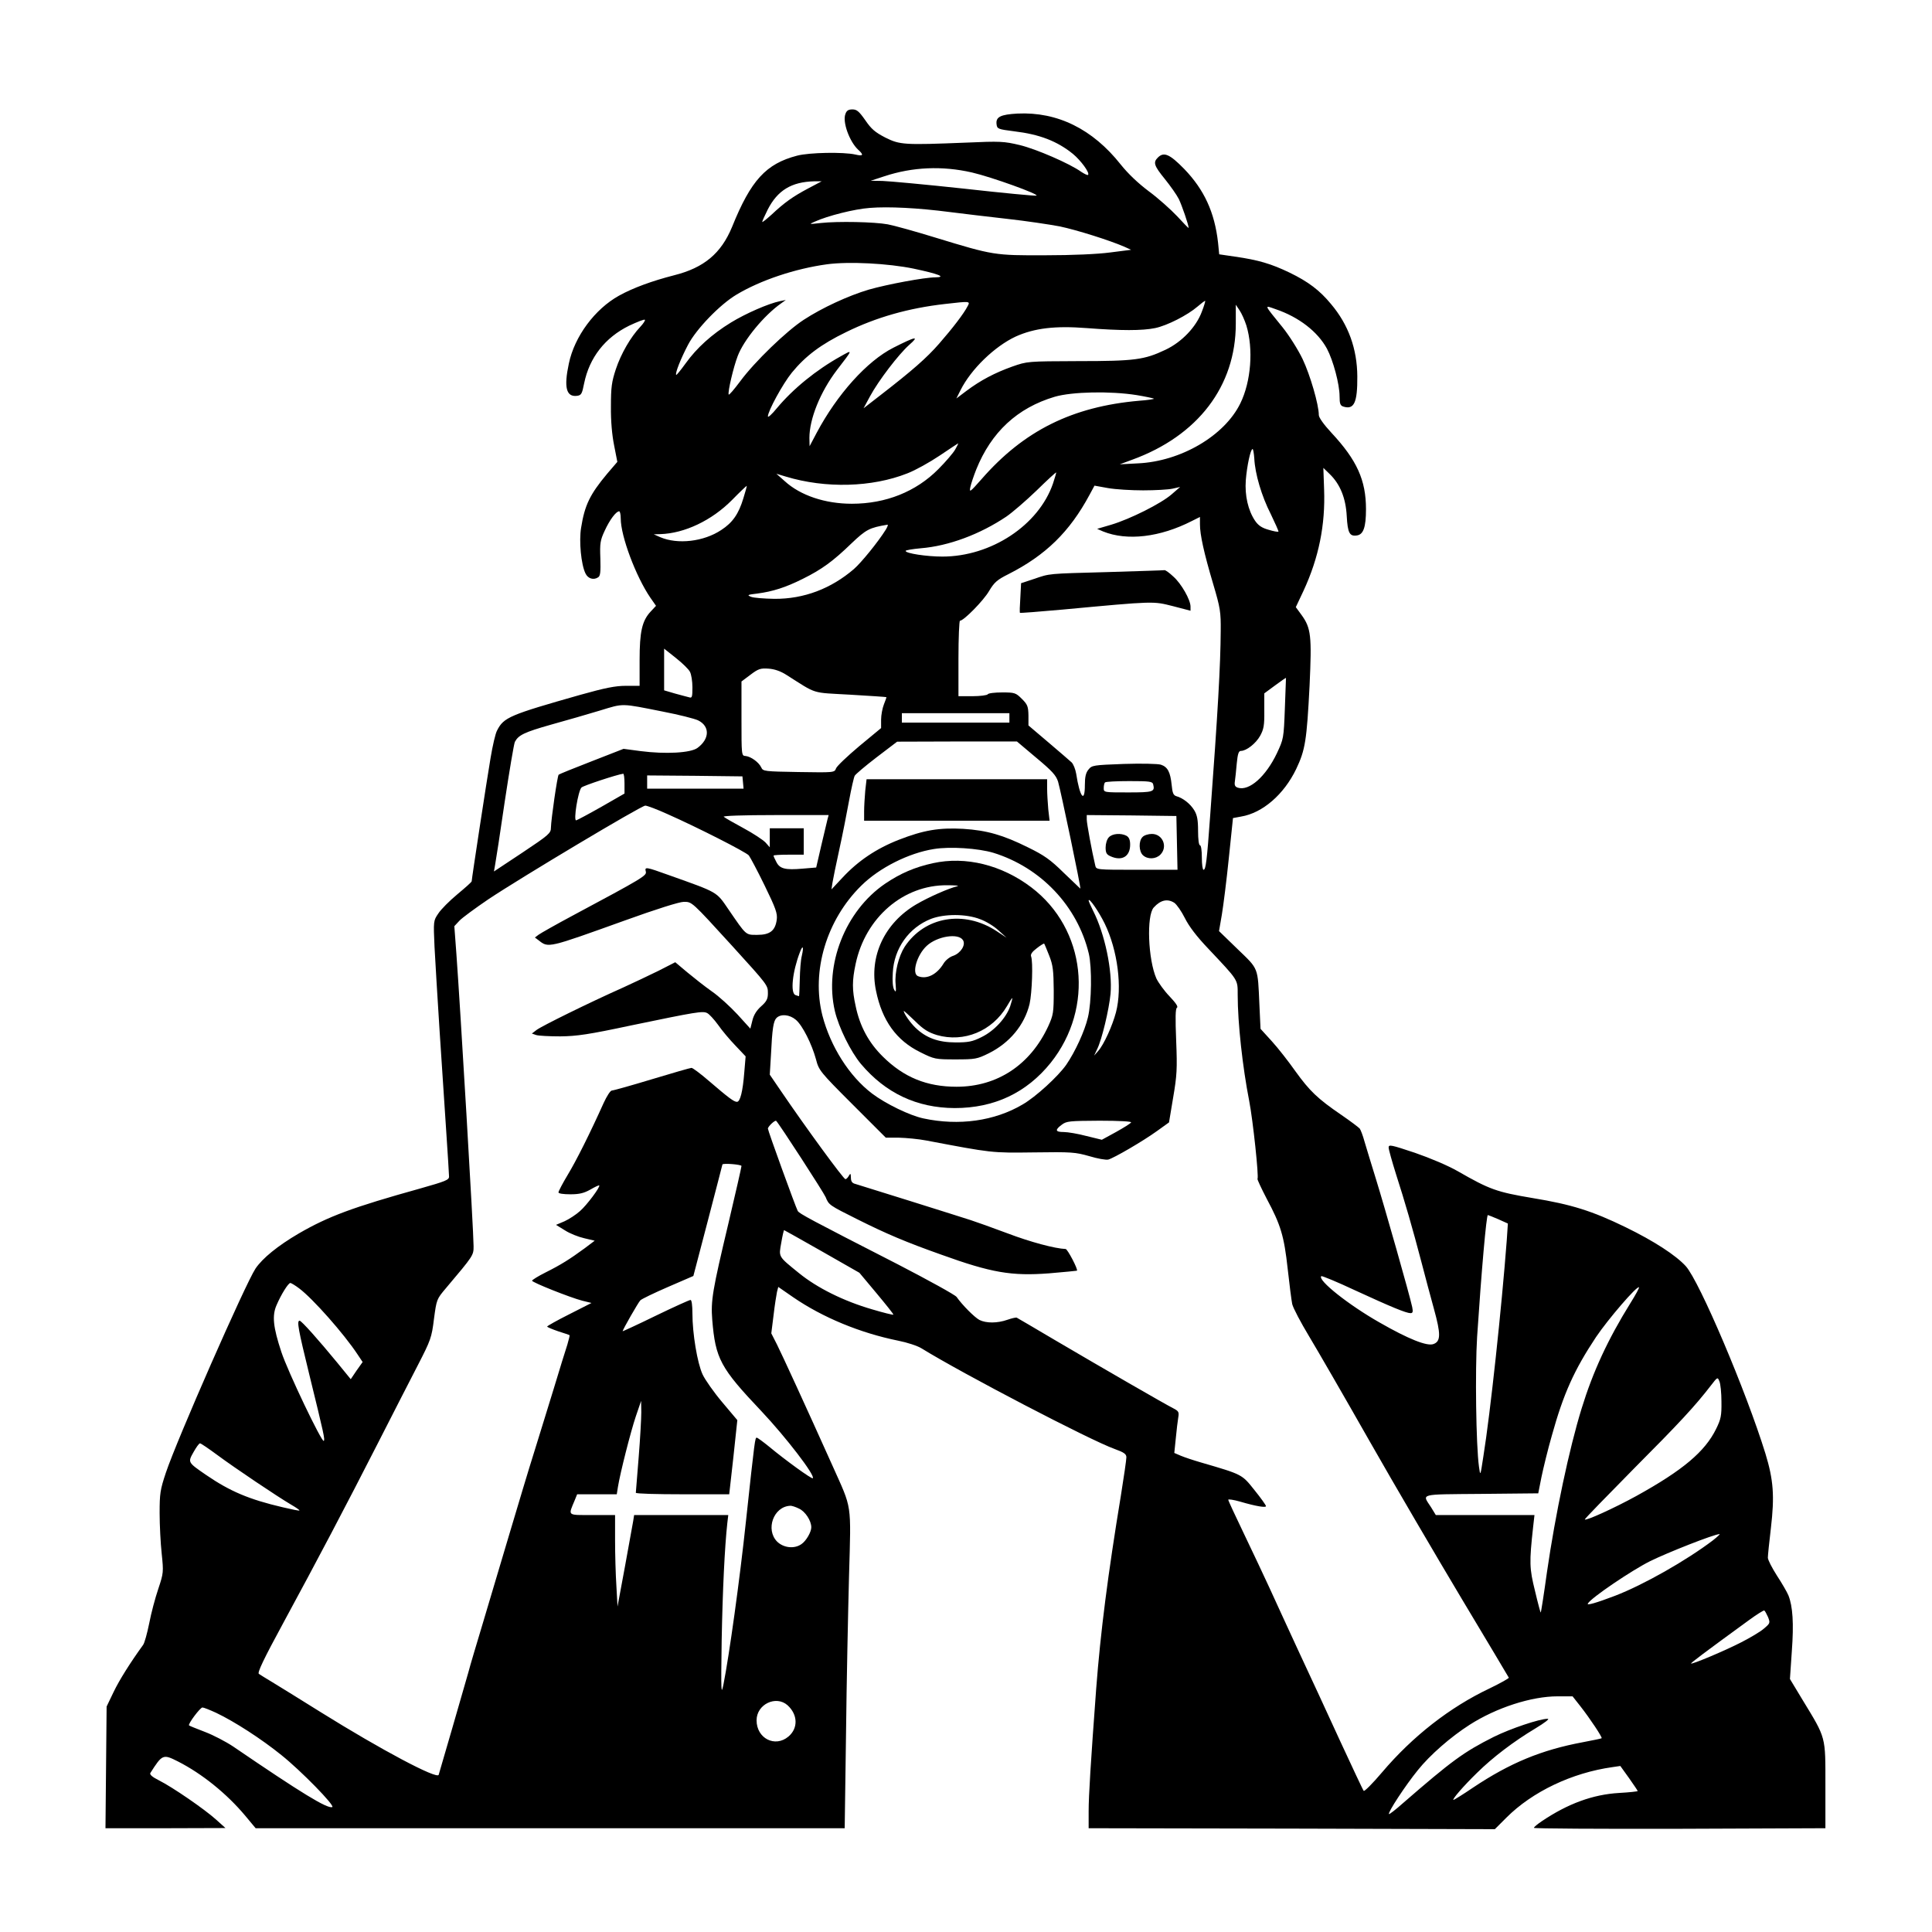 <?xml version="1.0" standalone="no"?>
<!DOCTYPE svg PUBLIC "-//W3C//DTD SVG 20010904//EN"
 "http://www.w3.org/TR/2001/REC-SVG-20010904/DTD/svg10.dtd">
<svg version="1.0" xmlns="http://www.w3.org/2000/svg"
 width="1024pt" height="1024pt" viewBox="0 0 1024 1024"
 preserveAspectRatio="xMidYMid meet">

<g transform="translate(0,1024) scale(0.1,-0.1)"
fill="#000000" stroke="none">
<path d="M4481 9636 c-17 -42 22 -148 68 -190 31 -28 26 -35 -16 -25 -62 14
-243 11 -308 -6 -165 -43 -245 -130 -345 -378 -58 -140 -148 -216 -307 -256
-117 -30 -218 -67 -292 -108 -128 -71 -236 -216 -266 -360 -27 -126 -14 -178
43 -171 23 3 27 10 38 66 28 137 111 243 239 306 43 20 80 35 83 31 3 -3 -8
-20 -25 -38 -50 -53 -101 -140 -129 -224 -22 -67 -26 -95 -26 -198 -1 -76 6
-152 17 -206 l17 -87 -54 -63 c-91 -109 -119 -166 -138 -286 -12 -71 0 -195
23 -242 13 -28 43 -37 67 -21 12 7 14 28 12 100 -3 80 -1 96 23 147 26 57 60
103 77 103 4 0 8 -17 8 -38 0 -94 80 -307 157 -420 l30 -43 -28 -30 c-46 -49
-59 -107 -59 -258 l0 -136 -72 0 c-57 0 -111 -11 -243 -48 -373 -106 -405
-119 -440 -188 -9 -15 -24 -81 -35 -147 -20 -117 -100 -641 -100 -653 0 -4
-34 -34 -76 -69 -41 -34 -87 -80 -101 -102 -26 -38 -26 -40 -20 -176 4 -75 16
-276 27 -447 11 -170 27 -409 35 -530 8 -121 15 -229 15 -241 0 -18 -18 -25
-152 -63 -359 -100 -488 -148 -645 -239 -111 -65 -192 -131 -229 -186 -54 -82
-417 -908 -475 -1082 -30 -90 -33 -110 -33 -214 0 -63 5 -160 11 -215 10 -97
10 -102 -18 -186 -16 -47 -38 -129 -48 -182 -11 -54 -25 -106 -33 -116 -66
-91 -126 -186 -156 -249 l-37 -77 -3 -323 -3 -322 318 0 318 1 -50 45 c-61 55
-231 172 -303 208 -36 18 -50 31 -45 39 63 99 67 101 146 61 128 -65 259 -171
357 -288 l55 -66 1561 0 1561 0 7 498 c3 273 11 652 16 840 11 394 17 349 -87
582 -141 314 -267 588 -295 644 l-30 59 12 96 c6 53 15 108 18 123 l7 27 78
-54 c157 -108 356 -190 558 -231 46 -9 102 -27 124 -41 217 -134 894 -487
1023 -533 50 -18 62 -27 62 -44 0 -12 -13 -103 -29 -202 -69 -419 -108 -723
-131 -1024 -29 -391 -40 -567 -40 -650 l0 -90 1077 -2 1076 -3 61 61 c138 138
348 238 563 268 l41 6 46 -64 c25 -36 46 -66 46 -69 0 -2 -44 -7 -98 -10 -140
-8 -272 -57 -409 -149 -24 -16 -43 -32 -43 -36 0 -4 348 -6 772 -5 l773 3 0
227 c0 263 5 246 -121 453 l-67 111 10 147 c11 148 5 238 -18 296 -7 17 -34
64 -61 105 -26 41 -48 83 -48 95 0 11 7 82 16 156 20 171 14 255 -29 396 -102
330 -349 912 -422 993 -53 58 -168 133 -320 207 -177 86 -285 120 -492 154
-190 32 -227 45 -396 142 -52 30 -147 70 -228 98 -126 42 -139 45 -139 28 0
-10 18 -74 39 -141 47 -146 87 -284 135 -467 19 -74 49 -185 66 -247 37 -134
37 -173 -3 -187 -34 -12 -131 26 -286 115 -162 92 -329 224 -308 245 3 3 83
-30 179 -75 191 -88 271 -121 294 -121 12 0 14 7 9 32 -13 62 -147 533 -192
678 -25 80 -52 170 -61 200 -8 30 -20 61 -25 68 -6 7 -50 40 -98 73 -126 86
-168 127 -243 231 -36 51 -92 123 -125 159 l-60 66 -6 129 c-9 200 -3 185
-115 293 l-99 96 15 87 c8 48 25 182 37 300 l22 212 43 8 c114 19 227 117 292
252 48 101 56 150 71 443 12 262 8 304 -43 374 l-30 41 41 87 c81 175 116 349
109 537 l-4 114 33 -32 c56 -54 86 -128 91 -224 5 -89 15 -108 54 -102 34 5
48 43 48 139 0 154 -48 260 -183 405 -41 44 -67 81 -67 94 0 55 -46 213 -86
297 -24 50 -72 126 -106 168 -102 126 -99 118 -36 96 123 -42 222 -119 271
-209 33 -62 67 -188 67 -253 0 -39 4 -49 20 -54 57 -18 75 21 74 160 -1 146
-47 274 -139 383 -60 73 -121 119 -220 167 -98 47 -165 67 -291 85 l-82 12 -6
61 c-18 162 -74 282 -179 391 -78 80 -109 93 -141 60 -25 -25 -19 -43 38 -113
29 -36 63 -84 74 -106 16 -33 52 -137 52 -153 0 -3 -27 25 -61 62 -34 36 -101
96 -150 132 -56 42 -110 93 -149 142 -149 188 -335 280 -547 270 -91 -5 -116
-18 -111 -57 3 -24 7 -26 93 -37 135 -16 228 -52 312 -120 42 -35 90 -100 80
-111 -3 -3 -19 5 -36 16 -61 44 -239 121 -326 142 -84 20 -104 21 -285 13
-328 -13 -350 -12 -428 27 -54 28 -74 45 -106 92 -33 47 -45 57 -68 57 -21 0
-31 -6 -37 -24z m670 -310 c104 -24 362 -117 342 -123 -6 -2 -178 14 -382 37
-204 22 -399 40 -434 41 l-62 1 73 24 c149 49 305 56 463 20z m-868 -85 c-81
-43 -126 -75 -195 -140 -27 -24 -48 -41 -48 -37 0 4 13 33 29 65 52 102 126
147 246 150 l40 0 -72 -38z m752 -125 c66 -8 202 -25 303 -36 100 -11 226 -30
279 -40 90 -19 262 -73 343 -108 l35 -16 -110 -14 c-67 -9 -202 -15 -345 -15
-270 -1 -275 0 -580 93 -107 33 -222 65 -255 71 -71 13 -263 17 -355 7 -63 -7
-64 -7 -32 7 68 31 210 67 292 73 99 8 255 0 425 -22z m-192 -300 c132 -28
175 -45 115 -46 -57 0 -255 -37 -353 -65 -108 -32 -247 -96 -345 -160 -91 -59
-260 -222 -336 -325 -33 -44 -60 -76 -62 -71 -5 15 25 144 48 204 32 85 140
216 230 279 l25 18 -30 -6 c-63 -13 -183 -66 -260 -113 -103 -63 -183 -136
-241 -217 -26 -36 -48 -63 -50 -61 -7 7 24 86 63 160 44 84 169 213 256 265
128 77 312 138 479 161 116 16 326 5 461 -23z m1527 -228 c-30 -81 -106 -161
-193 -202 -112 -53 -161 -60 -462 -60 -270 -1 -270 -1 -350 -29 -92 -33 -167
-72 -243 -129 l-53 -40 22 44 c56 112 181 232 292 284 100 45 209 58 377 45
182 -14 294 -14 362 0 64 13 173 69 225 114 21 18 39 32 41 30 1 -1 -6 -27
-18 -57z m-1241 30 c-20 -40 -82 -120 -151 -199 -66 -76 -144 -144 -312 -274
l-89 -69 34 63 c46 85 152 223 208 273 56 49 36 46 -84 -15 -140 -71 -298
-247 -407 -452 l-37 -70 -1 44 c0 100 57 243 146 360 87 113 85 109 19 72
-129 -72 -251 -171 -337 -274 -26 -32 -48 -52 -48 -44 0 28 79 173 127 232 72
88 154 150 288 215 159 78 330 127 525 149 131 15 133 15 119 -11z m1477 -103
c38 -125 25 -297 -32 -413 -84 -172 -316 -308 -544 -318 l-95 -5 65 24 c349
127 550 390 550 721 l0 101 20 -30 c11 -16 27 -52 36 -80z m-582 -369 c48 -8
90 -17 92 -19 3 -2 -33 -8 -78 -11 -355 -31 -612 -159 -836 -416 -61 -69 -65
-72 -59 -42 4 19 18 60 31 93 80 199 218 327 416 386 92 27 295 31 434 9z
m-961 -288 c-10 -18 -50 -65 -90 -105 -118 -119 -278 -183 -458 -183 -142 0
-273 44 -356 120 l-44 39 50 -15 c211 -64 457 -57 644 17 42 16 119 59 171 94
52 35 96 64 98 65 2 0 -5 -15 -15 -32z m1585 -48 c4 -82 39 -200 87 -294 24
-50 43 -92 41 -94 -3 -2 -26 2 -52 10 -36 10 -55 23 -72 48 -37 55 -55 134
-49 215 6 75 25 165 36 165 3 0 7 -22 9 -50z m-1067 -133 c-76 -221 -328 -387
-586 -387 -84 0 -195 17 -195 30 0 4 36 10 80 14 148 12 314 74 454 168 32 22
104 84 160 138 55 54 102 97 104 96 1 -2 -7 -28 -17 -59z m-1641 -78 c-25 -83
-57 -129 -117 -168 -93 -62 -231 -78 -324 -38 l-34 15 35 1 c128 4 272 72 380
181 41 42 76 75 78 75 1 -1 -7 -31 -18 -66z m2120 42 c63 0 133 4 155 9 l40 9
-45 -39 c-56 -49 -220 -131 -320 -161 l-75 -22 32 -14 c127 -51 301 -31 471
56 l42 21 0 -39 c0 -55 21 -151 70 -316 38 -128 41 -149 40 -250 -1 -179 -15
-428 -56 -980 -17 -237 -23 -285 -35 -285 -5 0 -9 29 -9 65 0 37 -4 65 -10 65
-6 0 -10 32 -10 76 0 59 -5 84 -20 109 -21 35 -61 66 -95 75 -16 5 -21 17 -25
60 -7 68 -21 95 -57 107 -16 5 -102 7 -196 4 -162 -6 -170 -7 -188 -30 -14
-17 -19 -39 -19 -82 0 -99 -27 -64 -46 60 -4 24 -15 51 -24 60 -10 9 -65 57
-123 106 l-106 90 0 53 c-1 48 -5 58 -35 88 -32 32 -38 34 -104 34 -39 0 -74
-4 -77 -10 -3 -5 -40 -10 -81 -10 l-74 0 0 200 c0 110 4 200 8 200 20 0 125
107 154 157 28 47 43 60 103 90 197 100 324 224 429 419 l27 50 72 -13 c40 -7
124 -12 187 -12z m-1365 -208 c-41 -66 -131 -176 -169 -209 -121 -104 -265
-159 -421 -158 -55 1 -111 5 -125 11 -22 9 -18 11 34 17 82 11 149 32 241 78
101 50 161 94 258 188 78 74 95 83 191 99 4 0 0 -11 -9 -26z m-1038 -754 c7
-13 13 -50 13 -82 0 -51 -2 -58 -17 -53 -10 2 -44 12 -75 20 l-58 17 0 110 0
111 63 -50 c34 -27 68 -60 74 -73z m511 -16 c166 -105 128 -93 338 -105 104
-6 190 -12 192 -13 1 -1 -5 -18 -13 -38 -8 -20 -15 -57 -15 -81 l0 -45 -116
-96 c-63 -53 -119 -106 -123 -118 -8 -22 -11 -22 -198 -19 -181 3 -189 4 -198
24 -13 28 -55 58 -83 61 -22 1 -22 3 -22 198 l0 197 48 36 c41 31 53 35 95 32
31 -2 64 -13 95 -33z m2642 -179 c-6 -158 -7 -161 -42 -236 -59 -124 -147
-202 -207 -183 -15 5 -19 13 -16 33 2 15 7 57 10 95 5 51 10 67 22 67 29 0 79
39 102 80 19 35 23 55 22 133 l0 92 57 42 c31 23 57 41 58 40 0 -1 -3 -74 -6
-163z m-3295 -16 c83 -16 166 -37 185 -46 63 -31 62 -98 -3 -146 -36 -27 -170
-34 -302 -17 l-90 12 -169 -66 c-93 -36 -172 -68 -175 -71 -7 -7 -40 -236 -41
-281 0 -29 -10 -38 -151 -132 l-151 -100 6 34 c4 20 27 170 51 335 25 165 49
308 54 318 19 36 50 51 191 91 80 22 197 56 260 75 128 39 108 39 335 -6z
m1835 -33 l0 -25 -285 0 -285 0 0 25 0 25 285 0 285 0 0 -25z m142 -211 c85
-71 105 -93 116 -127 14 -47 123 -567 118 -567 0 0 -40 38 -88 84 -71 70 -104
93 -190 135 -131 65 -217 90 -343 98 -127 7 -210 -7 -341 -58 -120 -47 -216
-112 -298 -200 l-59 -63 5 34 c3 19 19 98 36 175 17 77 40 194 52 260 12 66
26 126 30 133 4 8 56 52 116 98 l109 83 317 1 318 0 102 -86z m-2182 -137 l0
-53 -122 -70 c-67 -38 -127 -70 -134 -72 -16 -4 10 156 28 174 10 10 189 69
221 73 4 1 7 -23 7 -52z m628 6 l3 -33 -255 0 -256 0 0 35 0 35 253 -2 252 -3
3 -32z m2174 -10 c10 -40 1 -43 -133 -43 -128 0 -129 0 -129 23 0 13 3 27 7
30 3 4 61 7 129 7 107 0 122 -2 126 -17z m-2574 -158 c156 -69 416 -201 431
-219 7 -9 45 -80 83 -158 60 -123 69 -149 65 -182 -8 -59 -36 -81 -103 -81
-63 0 -57 -5 -153 135 -65 95 -53 88 -314 181 -125 45 -131 46 -124 19 5 -21
-14 -33 -388 -233 -88 -47 -169 -93 -180 -101 l-20 -15 20 -15 c52 -41 47 -42
456 105 166 60 290 99 313 99 44 0 40 4 258 -235 189 -208 188 -207 188 -250
0 -29 -7 -43 -35 -68 -24 -21 -40 -46 -47 -75 l-11 -44 -68 75 c-38 41 -99 97
-137 123 -37 26 -95 72 -130 101 l-63 53 -88 -45 c-49 -24 -133 -64 -188 -89
-182 -81 -433 -205 -459 -225 l-25 -19 23 -8 c13 -4 70 -7 128 -7 88 1 150 10
375 58 347 72 381 78 404 65 10 -5 36 -33 57 -62 20 -29 62 -79 92 -110 l54
-57 -7 -83 c-8 -104 -22 -158 -39 -158 -16 0 -44 21 -150 112 -43 37 -84 68
-91 68 -6 0 -100 -27 -209 -60 -109 -33 -205 -60 -213 -60 -8 0 -27 -30 -44
-67 -72 -160 -144 -304 -190 -380 -27 -45 -49 -87 -49 -93 0 -6 25 -10 63 -10
48 0 72 6 106 25 24 14 45 24 47 22 7 -7 -66 -105 -102 -136 -21 -19 -58 -43
-82 -54 l-45 -19 47 -29 c26 -17 72 -35 103 -42 l55 -13 -53 -40 c-79 -58
-127 -88 -207 -128 -40 -20 -72 -40 -72 -44 0 -9 201 -89 266 -106 l49 -12
-118 -60 c-64 -32 -117 -62 -117 -65 0 -3 26 -14 58 -25 31 -10 59 -19 61 -21
1 -1 -4 -23 -12 -50 -9 -26 -41 -131 -72 -233 -31 -102 -79 -255 -105 -340
-27 -85 -85 -279 -130 -430 -45 -151 -108 -363 -140 -470 -32 -107 -68 -226
-78 -265 -23 -81 -151 -524 -157 -542 -8 -25 -304 132 -625 332 -107 67 -222
138 -255 158 -33 20 -66 40 -73 45 -9 6 24 76 131 273 180 332 326 609 502
954 76 149 170 333 210 410 68 132 73 146 85 244 14 104 14 105 64 164 146
173 146 173 146 222 0 80 -70 1259 -91 1548 l-11 148 27 29 c15 16 85 67 154
114 174 116 810 496 831 496 10 0 63 -20 118 -45z m848 -27 c-3 -13 -18 -75
-33 -139 l-27 -117 -72 -6 c-91 -8 -121 -1 -139 35 -8 15 -15 30 -15 34 0 3
36 5 80 5 l80 0 0 70 0 70 -90 0 -90 0 0 -51 0 -50 -22 25 c-13 14 -66 49
-118 77 -52 28 -99 55 -104 60 -6 5 102 9 273 9 l283 0 -6 -22z m1852 -125 l3
-143 -216 0 c-214 0 -215 0 -220 23 -18 76 -45 223 -45 243 l0 24 238 -2 237
-3 3 -142z m-973 -53 c252 -78 446 -283 506 -535 17 -73 15 -257 -5 -338 -17
-72 -67 -181 -115 -251 -43 -61 -160 -169 -231 -210 -149 -88 -338 -114 -525
-74 -72 15 -200 77 -273 132 -121 92 -220 249 -263 413 -60 236 22 508 206
689 96 95 252 173 385 194 85 14 235 4 315 -20z m590 -375 c69 -142 94 -338
60 -470 -19 -72 -64 -171 -94 -205 l-22 -25 16 34 c25 50 63 210 71 293 11
122 -30 318 -92 440 -13 26 -24 51 -24 55 1 18 53 -57 85 -122z m369 110 c13
-9 38 -45 56 -81 22 -44 62 -97 124 -162 161 -171 156 -162 156 -245 0 -149
26 -384 61 -562 20 -103 52 -405 44 -413 -2 -3 20 -50 49 -106 74 -138 92
-197 111 -371 9 -82 20 -167 24 -187 5 -21 45 -97 89 -170 44 -73 189 -324
322 -558 133 -234 353 -609 488 -835 135 -225 247 -413 249 -417 2 -3 -44 -29
-102 -57 -211 -100 -408 -254 -570 -445 -49 -58 -93 -102 -97 -98 -4 4 -59
122 -124 262 -64 140 -164 356 -222 480 -57 124 -127 275 -154 335 -28 61 -88
188 -134 284 -46 96 -84 177 -84 182 0 4 28 0 63 -10 85 -25 137 -33 137 -24
0 5 -27 43 -61 85 -67 84 -62 82 -285 147 -38 11 -86 27 -105 35 l-35 15 8 78
c4 43 10 92 13 110 5 29 2 34 -27 49 -42 21 -373 212 -628 362 -107 63 -198
117 -201 118 -4 2 -26 -3 -49 -11 -54 -19 -113 -19 -149 -1 -26 14 -90 78
-121 122 -8 11 -148 88 -310 172 -469 240 -525 270 -532 284 -11 20 -158 425
-158 436 0 11 38 47 44 41 17 -17 252 -380 262 -404 17 -42 19 -43 169 -118
152 -76 255 -120 444 -187 266 -96 372 -114 571 -99 80 7 146 13 148 14 7 6
-50 115 -60 115 -56 2 -187 37 -308 83 -80 30 -167 61 -195 70 -27 9 -171 54
-320 101 -148 46 -280 87 -292 91 -17 4 -23 14 -23 33 -1 23 -2 25 -11 10 -5
-10 -14 -18 -18 -18 -10 0 -209 272 -343 469 l-58 85 6 100 c7 145 13 184 30
201 23 22 69 18 102 -10 35 -29 85 -129 107 -210 15 -58 21 -66 192 -237 l178
-178 70 0 c38 -1 104 -7 145 -15 349 -66 343 -66 570 -63 201 3 220 1 294 -20
43 -13 88 -21 100 -18 30 8 183 97 258 151 l64 46 22 132 c20 117 22 152 16
300 -5 124 -4 171 4 176 8 5 -6 25 -39 60 -28 29 -59 72 -70 95 -44 100 -53
333 -14 376 36 40 73 48 109 25z m-1974 -280 c-6 -22 -10 -79 -11 -127 -1 -49
-3 -88 -4 -88 -2 0 -10 3 -19 6 -28 11 -16 124 24 228 15 40 21 29 10 -19z
m1745 -884 c-3 -6 -39 -28 -80 -51 l-75 -41 -82 20 c-45 12 -99 21 -120 21
-45 0 -48 11 -10 39 25 19 41 20 200 21 106 0 171 -4 167 -9z m-2065 -231 c0
-6 -31 -142 -69 -303 -85 -357 -94 -410 -86 -512 17 -207 43 -255 261 -485
130 -138 286 -341 272 -355 -5 -6 -147 97 -231 167 -32 26 -62 48 -66 48 -9 0
-10 -4 -57 -440 -33 -313 -90 -719 -119 -865 -13 -65 -14 -48 -10 230 5 267
16 496 30 623 l5 42 -250 0 -249 0 -5 -32 c-3 -18 -23 -127 -44 -243 l-39
-210 -6 109 c-4 60 -7 169 -7 243 l0 133 -121 0 c-135 0 -128 -6 -93 78 l13
32 105 0 105 0 6 38 c12 75 68 295 95 375 l28 82 1 -60 c0 -33 -6 -141 -14
-240 -8 -99 -15 -183 -15 -187 0 -5 111 -8 248 -8 l247 0 22 196 21 197 -80
95 c-44 52 -91 119 -104 147 -28 60 -54 217 -54 323 0 43 -4 72 -10 72 -6 0
-90 -38 -185 -84 -96 -47 -175 -83 -175 -82 0 8 83 153 94 164 7 7 73 39 147
71 l134 58 77 294 c42 162 77 295 77 297 3 8 101 0 101 -8z m4011 -282 l51
-23 -6 -90 c-27 -355 -87 -916 -124 -1145 -16 -105 -16 -105 -23 -55 -16 114
-21 514 -10 690 23 348 49 645 57 645 2 0 27 -10 55 -22z m-3584 -171 l198
-113 92 -110 c50 -60 90 -110 88 -112 -2 -2 -52 10 -112 28 -152 44 -292 114
-388 192 -112 91 -108 84 -94 162 6 36 13 66 15 66 1 0 92 -51 201 -113z
m-2771 -196 c71 -53 237 -240 310 -351 l26 -39 -32 -45 -31 -46 -71 87 c-97
118 -190 223 -200 223 -16 0 -7 -47 51 -284 79 -322 84 -346 77 -353 -10 -10
-191 368 -225 472 -43 130 -50 192 -25 248 24 56 62 117 73 117 4 0 26 -13 47
-29z m7056 -77 c-120 -193 -199 -364 -259 -559 -66 -214 -139 -558 -184 -869
-16 -116 -31 -212 -33 -213 -1 -1 -15 50 -30 114 -30 121 -31 150 -10 341 l7
62 -261 0 -262 0 -25 41 c-48 74 -70 68 265 71 l303 3 17 86 c10 48 34 147 55
220 62 223 118 347 234 522 64 95 218 274 228 264 2 -3 -18 -40 -45 -83z m482
-524 c1 -74 -3 -92 -28 -143 -59 -121 -177 -220 -423 -356 -118 -65 -273 -135
-273 -124 0 4 117 124 259 268 240 241 324 331 411 444 33 43 34 43 43 20 6
-13 11 -62 11 -109z m-7972 -282 c93 -69 318 -220 391 -263 26 -15 46 -29 44
-31 -2 -2 -41 6 -88 17 -180 42 -280 85 -406 171 -99 68 -98 67 -67 122 14 25
29 46 34 46 5 0 46 -28 92 -62z m3083 -284 c33 -15 65 -64 65 -99 0 -25 -27
-72 -52 -89 -38 -27 -95 -20 -129 13 -63 64 -19 186 69 190 8 1 29 -6 47 -15z
m4844 -168 c-141 -107 -368 -236 -519 -294 -100 -38 -152 -53 -144 -41 18 31
233 176 329 224 93 46 339 143 369 144 5 1 -11 -14 -35 -33z m292 -407 c12
-31 11 -33 -22 -61 -18 -16 -72 -48 -119 -72 -87 -45 -261 -118 -267 -113 -2
3 68 56 307 230 41 30 78 53 81 51 4 -2 12 -18 20 -35z m-995 -472 c51 -65
118 -166 113 -170 -2 -2 -47 -11 -99 -21 -220 -41 -387 -110 -583 -241 -53
-36 -100 -65 -103 -65 -11 0 54 75 124 143 84 83 195 167 310 236 51 31 77 51
65 51 -43 0 -197 -52 -286 -96 -159 -80 -223 -127 -482 -352 -38 -34 -71 -59
-73 -57 -8 7 87 152 153 233 64 80 174 176 274 240 142 91 328 151 466 151
l80 0 41 -52z m-4202 5 c55 -50 57 -122 5 -166 -71 -60 -169 -10 -169 86 0 85
103 134 164 80z m-3029 -40 c97 -46 241 -139 346 -224 103 -82 287 -270 270
-276 -27 -9 -163 74 -525 321 -39 26 -106 61 -151 78 -44 17 -82 32 -83 34 -7
7 59 95 71 95 7 0 39 -13 72 -28z"/>
<path d="M5875 7208 c-328 -9 -308 -7 -396 -37 l-67 -22 -4 -77 c-3 -42 -4
-78 -2 -80 1 -2 102 6 225 17 494 46 479 45 587 18 l92 -24 0 22 c0 36 -49
122 -91 159 -21 20 -42 35 -47 34 -4 -1 -137 -5 -297 -10z"/>
<path d="M4586 6049 c-3 -34 -6 -84 -6 -110 l0 -49 491 0 492 0 -7 61 c-3 34
-6 84 -6 110 l0 49 -479 0 -478 0 -7 -61z"/>
<path d="M5877 5802 c-10 -10 -17 -34 -17 -54 0 -28 5 -37 25 -46 61 -28 105
-2 105 61 0 26 -6 39 -19 47 -30 16 -76 12 -94 -8z"/>
<path d="M6056 5804 c-22 -21 -20 -77 2 -97 25 -23 68 -21 92 3 41 41 13 110
-45 110 -18 0 -41 -7 -49 -16z"/>
<path d="M4945 5665 c-96 -21 -173 -54 -254 -109 -211 -144 -323 -430 -266
-675 21 -88 84 -215 138 -280 131 -155 296 -233 497 -234 210 0 381 81 509
240 233 292 187 710 -103 930 -157 119 -348 166 -521 128z m130 -122 c-47 -11
-155 -59 -218 -96 -169 -99 -252 -276 -214 -458 32 -158 108 -264 235 -326 74
-37 79 -38 187 -38 104 0 114 2 175 32 111 55 190 150 217 262 13 57 19 224 8
252 -4 11 6 25 30 43 20 16 38 26 39 25 2 -2 14 -31 27 -64 20 -51 23 -78 24
-185 0 -118 -2 -129 -29 -189 -95 -205 -270 -321 -486 -321 -158 0 -280 50
-391 160 -75 74 -122 161 -144 268 -19 86 -19 134 0 223 52 246 253 419 485
417 41 0 66 -2 55 -5z m120 -175 c31 -11 75 -38 98 -60 l42 -38 -53 35 c-173
113 -381 77 -487 -83 -32 -50 -54 -137 -48 -198 3 -40 2 -46 -7 -31 -8 12 -11
47 -8 91 6 128 85 240 203 286 71 27 186 27 260 -2z m-91 -111 c16 -25 -12
-69 -52 -83 -19 -6 -41 -24 -51 -41 -36 -59 -89 -85 -135 -67 -35 13 -7 112
46 161 55 51 168 69 192 30z m250 -351 c-22 -62 -84 -130 -152 -163 -48 -24
-69 -28 -137 -28 -92 0 -157 24 -213 78 -28 27 -62 76 -62 89 0 2 27 -22 59
-53 46 -46 72 -61 117 -75 143 -41 293 21 371 153 13 23 26 43 28 43 2 0 -3
-20 -11 -44z"/>
</g>
</svg>
